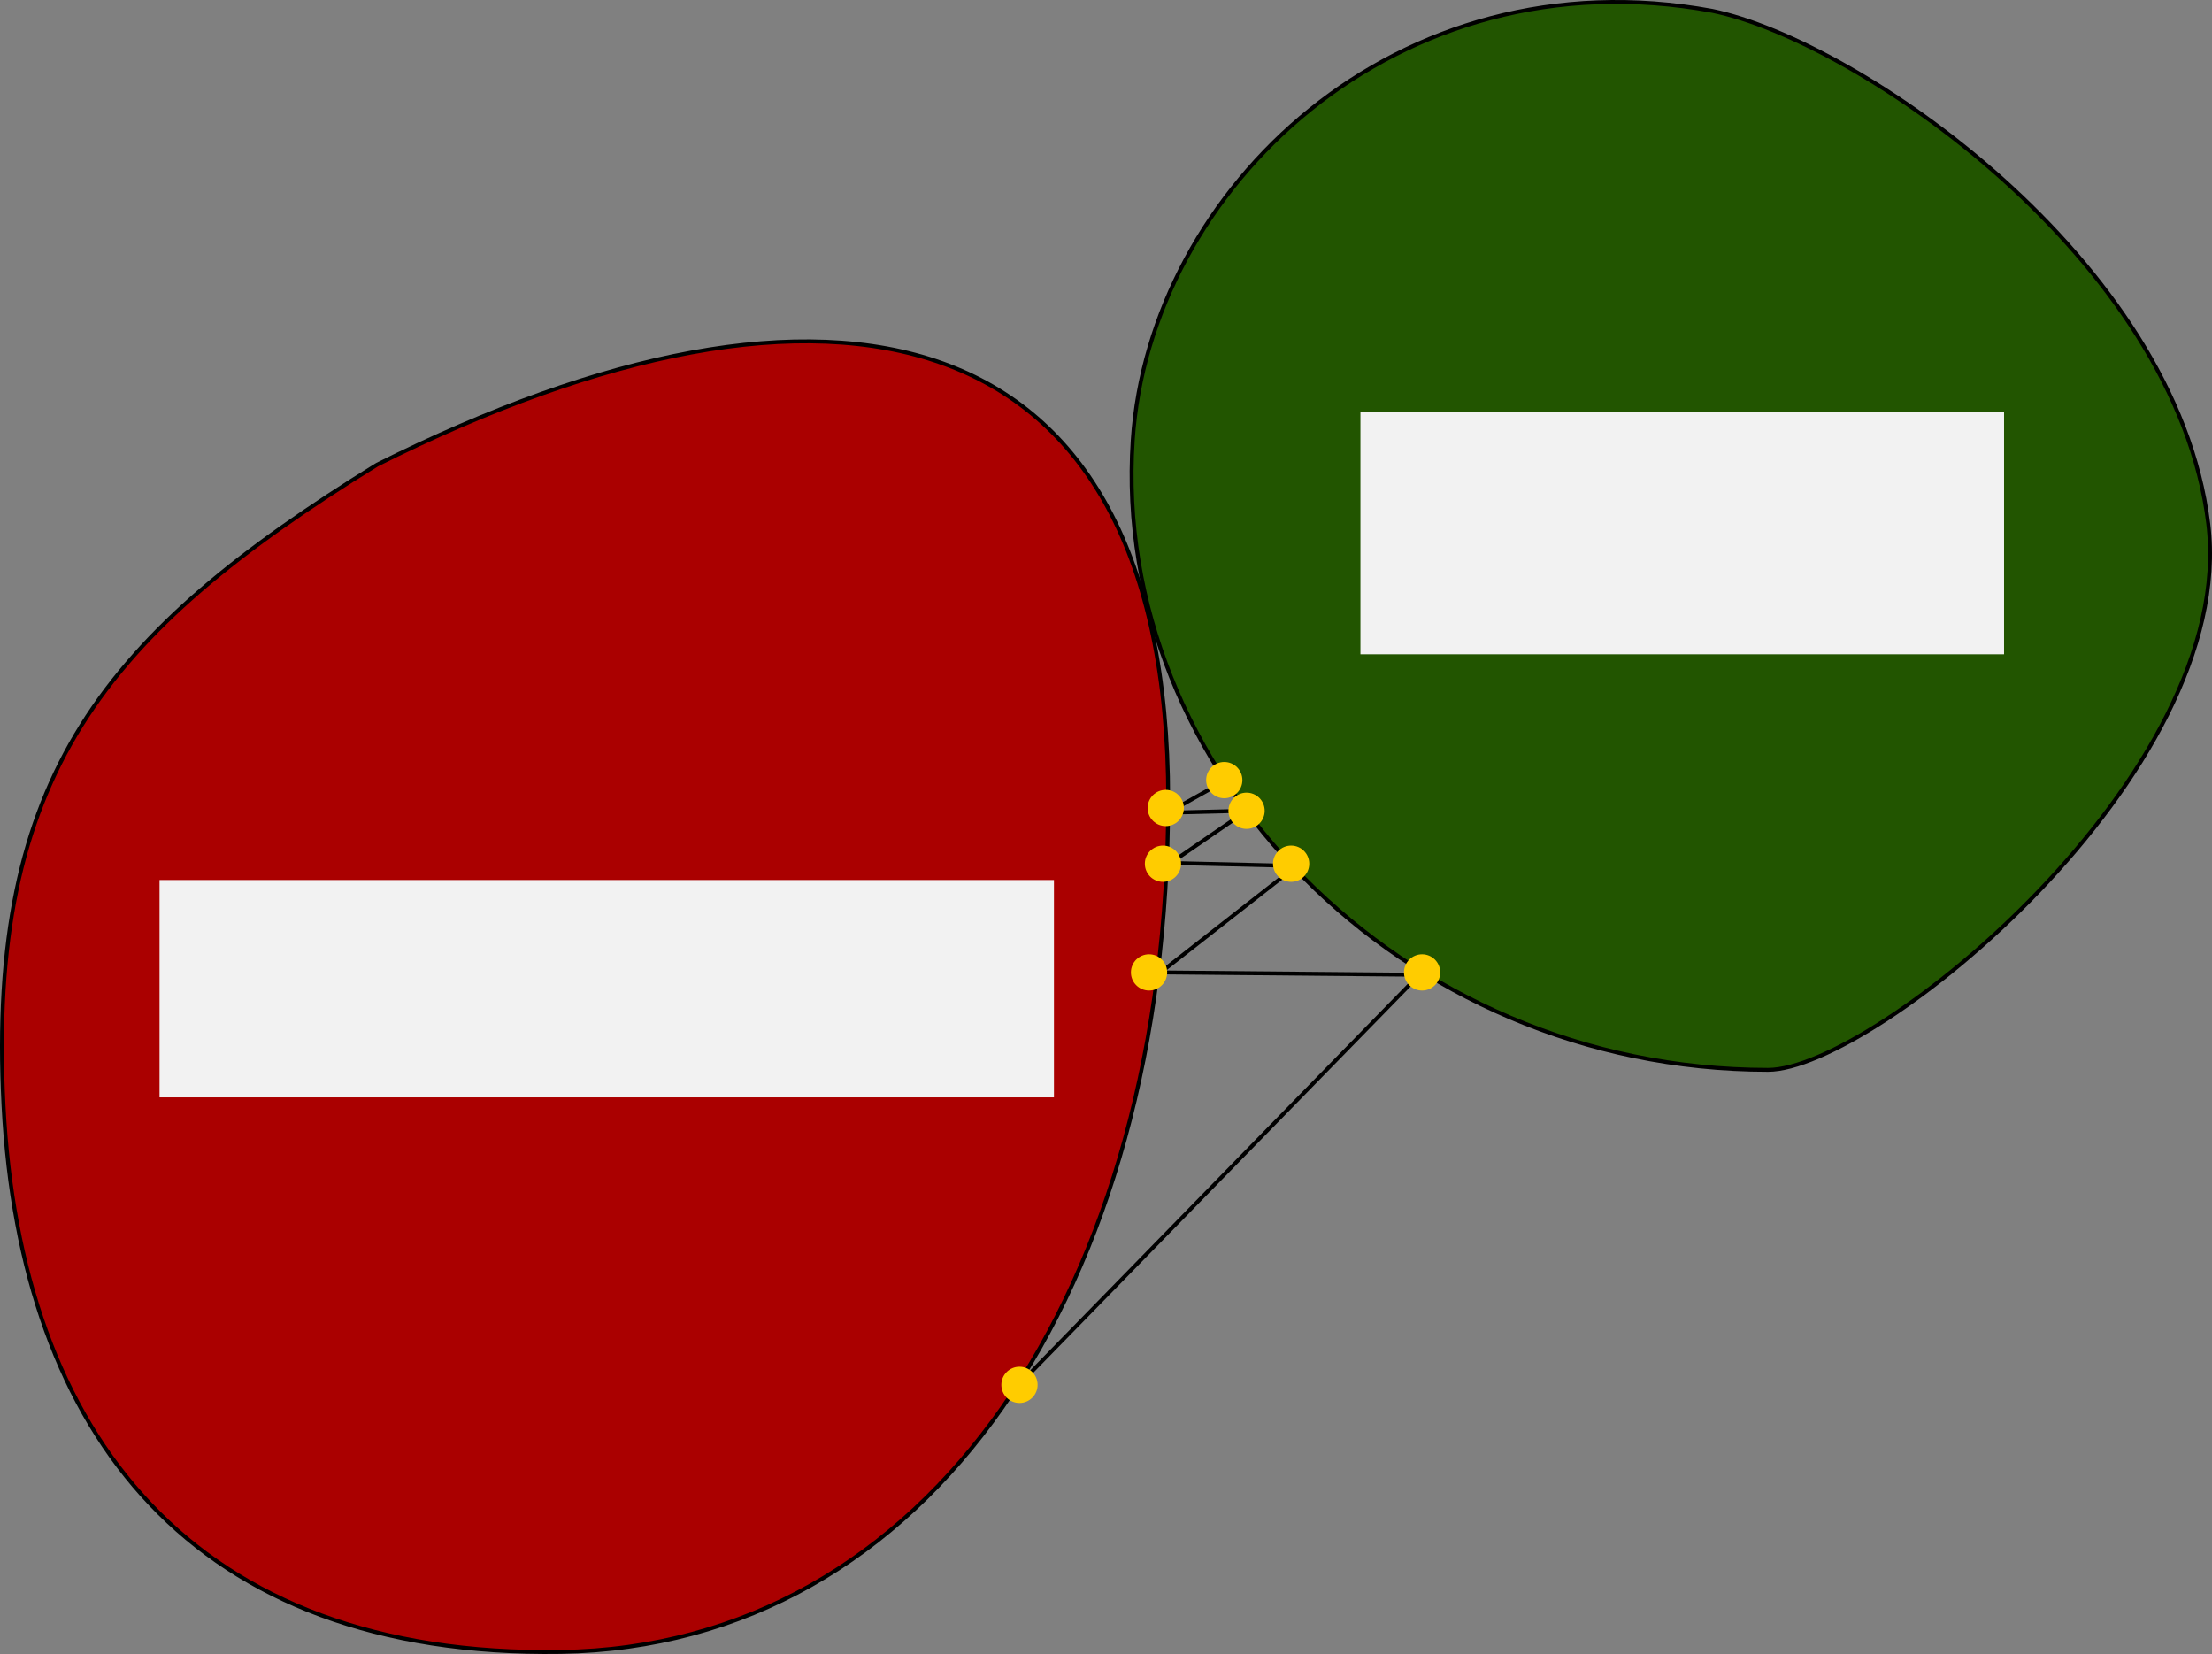 <?xml version="1.0" encoding="UTF-8" standalone="no"?>
<!-- Created with Inkscape (http://www.inkscape.org/) -->

<svg
   xmlns:dc="http://purl.org/dc/elements/1.1/"
   xmlns:cc="http://creativecommons.org/ns#"
   xmlns:rdf="http://www.w3.org/1999/02/22-rdf-syntax-ns#"
   xmlns:svg="http://www.w3.org/2000/svg"
   xmlns="http://www.w3.org/2000/svg"
   xmlns:sodipodi="http://sodipodi.sourceforge.net/DTD/sodipodi-0.dtd"
   xmlns:inkscape="http://www.inkscape.org/namespaces/inkscape"
   width="567.064"
   height="423.938"
   id="svg2"
   version="1.1"
   inkscape:version="0.47pre4 r22446"
   sodipodi:docname="twosets.pdf">
  <rect width="100%" height="100%" fill="#808080" stroke="none"/>
  <defs
     id="defs4">
    <marker
       inkscape:stockid="Arrow1Lstart"
       orient="auto"
       refY="0"
       refX="0"
       id="Arrow1Lstart"
       style="overflow:visible">
      <path
         id="path3625"
         d="M 0,0 5,-5 -12.5,0 5,5 0,0 z"
         style="fill-rule:evenodd;stroke:#000000;stroke-width:1pt;marker-start:none"
         transform="matrix(0.8,0,0,0.8,10,0)" />
    </marker>
    <marker
       inkscape:stockid="Arrow2Lstart"
       orient="auto"
       refY="0"
       refX="0"
       id="Arrow2Lstart"
       style="overflow:visible">
      <path
         id="path3643"
         style="font-size:12px;fill-rule:evenodd;stroke-width:0.625;stroke-linejoin:round"
         d="M 8.719,4.034 -2.207,0.016 8.719,-4.002 c -1.745,2.372 -1.735,5.617 -6e-7,8.035 z"
         transform="matrix(1.1,0,0,1.1,1.1,0)" />
    </marker>
    <marker
       inkscape:stockid="Arrow1Lend"
       orient="auto"
       refY="0"
       refX="0"
       id="Arrow1Lend"
       style="overflow:visible">
      <path
         id="path3628"
         d="M 0,0 5,-5 -12.5,0 5,5 0,0 z"
         style="fill-rule:evenodd;stroke:#000000;stroke-width:1pt;marker-start:none"
         transform="matrix(-0.8,0,0,-0.8,-10,0)" />
    </marker>
    <inkscape:perspective
       sodipodi:type="inkscape:persp3d"
       inkscape:vp_x="0 : 526.18109 : 1"
       inkscape:vp_y="0 : 1000 : 0"
       inkscape:vp_z="744.09448 : 526.18109 : 1"
       inkscape:persp3d-origin="372.04724 : 350.78739 : 1"
       id="perspective10" />
    <inkscape:perspective
       id="perspective2826"
       inkscape:persp3d-origin="0.5 : 0.33333333 : 1"
       inkscape:vp_z="1 : 0.5 : 1"
       inkscape:vp_y="0 : 1000 : 0"
       inkscape:vp_x="0 : 0.5 : 1"
       sodipodi:type="inkscape:persp3d" />
    <inkscape:perspective
       id="perspective6225"
       inkscape:persp3d-origin="0.5 : 0.33333333 : 1"
       inkscape:vp_z="1 : 0.5 : 1"
       inkscape:vp_y="0 : 1000 : 0"
       inkscape:vp_x="0 : 0.5 : 1"
       sodipodi:type="inkscape:persp3d" />
    <inkscape:perspective
       id="perspective6225-2"
       inkscape:persp3d-origin="0.5 : 0.33333333 : 1"
       inkscape:vp_z="1 : 0.5 : 1"
       inkscape:vp_y="0 : 1000 : 0"
       inkscape:vp_x="0 : 0.5 : 1"
       sodipodi:type="inkscape:persp3d" />
    <inkscape:perspective
       id="perspective6272"
       inkscape:persp3d-origin="0.5 : 0.33333333 : 1"
       inkscape:vp_z="1 : 0.5 : 1"
       inkscape:vp_y="0 : 1000 : 0"
       inkscape:vp_x="0 : 0.5 : 1"
       sodipodi:type="inkscape:persp3d" />
    <inkscape:perspective
       id="perspective6272-4"
       inkscape:persp3d-origin="0.5 : 0.33333333 : 1"
       inkscape:vp_z="1 : 0.5 : 1"
       inkscape:vp_y="0 : 1000 : 0"
       inkscape:vp_x="0 : 0.5 : 1"
       sodipodi:type="inkscape:persp3d" />
    <inkscape:perspective
       id="perspective6272-9"
       inkscape:persp3d-origin="0.5 : 0.33333333 : 1"
       inkscape:vp_z="1 : 0.5 : 1"
       inkscape:vp_y="0 : 1000 : 0"
       inkscape:vp_x="0 : 0.5 : 1"
       sodipodi:type="inkscape:persp3d" />
    <inkscape:perspective
       id="perspective6272-3"
       inkscape:persp3d-origin="0.5 : 0.33333333 : 1"
       inkscape:vp_z="1 : 0.5 : 1"
       inkscape:vp_y="0 : 1000 : 0"
       inkscape:vp_x="0 : 0.5 : 1"
       sodipodi:type="inkscape:persp3d" />
    <inkscape:perspective
       id="perspective6272-0"
       inkscape:persp3d-origin="0.5 : 0.33333333 : 1"
       inkscape:vp_z="1 : 0.5 : 1"
       inkscape:vp_y="0 : 1000 : 0"
       inkscape:vp_x="0 : 0.5 : 1"
       sodipodi:type="inkscape:persp3d" />
  </defs>
  <sodipodi:namedview
     id="base"
     pagecolor="#ffffff"
     bordercolor="#666666"
     borderopacity="1.0"
     inkscape:pageopacity="0.0"
     inkscape:pageshadow="2"
     inkscape:zoom="1.4"
     inkscape:cx="262.12898"
     inkscape:cy="183.86911"
     inkscape:document-units="px"
     inkscape:current-layer="layer1"
     showgrid="false"
     inkscape:window-width="1920"
     inkscape:window-height="1142"
     inkscape:window-x="-4"
     inkscape:window-y="-3"
     inkscape:window-maximized="1" />
  <g
     inkscape:label="Layer 1"
     inkscape:groupmode="layer"
     id="layer1"
     transform="translate(-29.099,-20.379)">
    <path
       style="fill:#aa0000;stroke:#000000;stroke-width:1px;stroke-linecap:butt;stroke-linejoin:miter;stroke-opacity:1"
       d="m 125.714,139.505 c 115.989,-58.033 202.857,-40 202.857,85.714 0,125.714 -61.429,217.143 -155.714,218.571 C 78.571,445.219 34.286,388.076 30,303.791 25.714,219.505 55.704,182.819 125.714,139.505 z"
       id="path2816"
       sodipodi:nodetypes="csssc" />
    <path
       style="fill:#225500;stroke:#000000;stroke-width:1px;stroke-linecap:butt;stroke-linejoin:miter;stroke-opacity:1"
       d="m 468.057,23.165 c 37.417,7.681 118.878,63.703 127.143,131.429 7.83,64.164 -85.714,140 -112.857,140 -94.297,0 -168.471,-77.221 -162.857,-161.429 C 323.772,68.879 387.096,8.237 468.057,23.165 z"
       id="path2816-6"
       sodipodi:nodetypes="csssc" />
    <path
       style="fill:none;stroke:#000000;stroke-width:1;stroke-linecap:butt;stroke-linejoin:miter;stroke-miterlimit:4;stroke-opacity:1;stroke-dasharray:none;marker-start:none;marker-mid:none;marker-end:none"
       d="m 291.097,374.476 101.854,-104.253 -66.326,-0.607 34.857,-27.284 -32.275,-0.765 19.507,-13.389 -20.215,0.505 14.357,-8.051"
       id="path2848"
       sodipodi:nodetypes="cccccccc" />
    <path
       sodipodi:type="arc"
       style="fill:#ffcc00;stroke-width:1;stroke-linecap:butt;stroke-linejoin:miter;stroke-miterlimit:4;stroke-dasharray:none"
       id="path6126"
       sodipodi:cx="312.5"
       sodipodi:cy="378.07648"
       sodipodi:rx="6.0714288"
       sodipodi:ry="6.0714288"
       d="m 318.571,378.076 c 0,3.353 -2.718,6.071 -6.071,6.071 -3.353,0 -6.071,-2.718 -6.071,-6.071 0,-3.353 2.718,-6.071 6.071,-6.071 3.353,0 6.071,2.718 6.071,6.071 z"
       transform="matrix(0.765,0,0,0.765,51.387,86.102)" />
    <path
       sodipodi:type="arc"
       style="fill:#ffcc00;stroke-width:1;stroke-linecap:butt;stroke-linejoin:miter;stroke-miterlimit:4;stroke-dasharray:none"
       id="path6126-3"
       sodipodi:cx="312.5"
       sodipodi:cy="378.07648"
       sodipodi:rx="6.0714288"
       sodipodi:ry="6.0714288"
       d="m 318.571,378.076 c 0,3.353 -2.718,6.071 -6.071,6.071 -3.353,0 -6.071,-2.718 -6.071,-6.071 0,-3.353 2.718,-6.071 6.071,-6.071 3.353,0 6.071,2.718 6.071,6.071 z"
       transform="matrix(0.765,0,0,0.765,154.601,-19.612)" />
    <path
       sodipodi:type="arc"
       style="fill:#ffcc00;stroke-width:1;stroke-linecap:butt;stroke-linejoin:miter;stroke-miterlimit:4;stroke-dasharray:none"
       id="path6126-1"
       sodipodi:cx="312.5"
       sodipodi:cy="378.07648"
       sodipodi:rx="6.0714288"
       sodipodi:ry="6.0714288"
       d="m 318.571,378.076 c 0,3.353 -2.718,6.071 -6.071,6.071 -3.353,0 -6.071,-2.718 -6.071,-6.071 0,-3.353 2.718,-6.071 6.071,-6.071 3.353,0 6.071,2.718 6.071,6.071 z"
       transform="matrix(0.765,0,0,0.765,84.601,-19.612)" />
    <flowRoot
       xml:space="preserve"
       id="flowRoot6248"
       style="font-size:40px;font-style:normal;font-weight:normal;fill:#f2f2f2;fill-opacity:1;stroke:none;font-family:Bitstream Vera Sans"
       transform="translate(2.143,12.857)"><flowRegion
         id="flowRegion6250"><rect
           id="rect6252"
           width="229.286"
           height="55.714"
           x="67.857"
           y="233.076"
           style="fill:#f2f2f2" /></flowRegion><flowPara
         id="flowPara6254">Amplitudes</flowPara></flowRoot>    <flowRoot
       xml:space="preserve"
       id="flowRoot6256"
       style="font-size:40px;font-style:normal;font-weight:normal;fill:#f2f2f2;fill-opacity:1;stroke:none;font-family:Bitstream Vera Sans"
       transform="translate(2.143,5)"><flowRegion
         id="flowRegion6258"><rect
           id="rect6260"
           width="165"
           height="62.143"
           x="375.714"
           y="120.934"
           style="fill:#f2f2f2" /></flowRegion><flowPara
         id="flowPara6262">Support</flowPara></flowRoot>    <path
       sodipodi:type="arc"
       style="fill:#ffcc00;stroke-width:1;stroke-linecap:butt;stroke-linejoin:miter;stroke-miterlimit:4;stroke-dasharray:none"
       id="path6126-1-5"
       sodipodi:cx="312.5"
       sodipodi:cy="378.07648"
       sodipodi:rx="6.0714288"
       sodipodi:ry="6.0714288"
       d="m 318.571,378.076 c 0,3.353 -2.718,6.071 -6.071,6.071 -3.353,0 -6.071,-2.718 -6.071,-6.071 0,-3.353 2.718,-6.071 6.071,-6.071 3.353,0 6.071,2.718 6.071,6.071 z"
       transform="matrix(0.765,0,0,0.765,121.029,-47.469)" />
    <path
       sodipodi:type="arc"
       style="fill:#ffcc00;stroke-width:1;stroke-linecap:butt;stroke-linejoin:miter;stroke-miterlimit:4;stroke-dasharray:none"
       id="path6126-1-4"
       sodipodi:cx="312.5"
       sodipodi:cy="378.07648"
       sodipodi:rx="6.0714288"
       sodipodi:ry="6.0714288"
       d="m 318.571,378.076 c 0,3.353 -2.718,6.071 -6.071,6.071 -3.353,0 -6.071,-2.718 -6.071,-6.071 0,-3.353 2.718,-6.071 6.071,-6.071 3.353,0 6.071,2.718 6.071,6.071 z"
       transform="matrix(0.765,0,0,0.765,88.172,-47.469)" />
    <path
       sodipodi:type="arc"
       style="fill:#ffcc00;stroke-width:1;stroke-linecap:butt;stroke-linejoin:miter;stroke-miterlimit:4;stroke-dasharray:none"
       id="path6126-1-9"
       sodipodi:cx="312.5"
       sodipodi:cy="378.07648"
       sodipodi:rx="6.0714288"
       sodipodi:ry="6.0714288"
       d="m 318.571,378.076 c 0,3.353 -2.718,6.071 -6.071,6.071 -3.353,0 -6.071,-2.718 -6.071,-6.071 0,-3.353 2.718,-6.071 6.071,-6.071 3.353,0 6.071,2.718 6.071,6.071 z"
       transform="matrix(0.765,0,0,0.765,109.601,-61.041)" />
    <path
       sodipodi:type="arc"
       style="fill:#ffcc00;stroke-width:1;stroke-linecap:butt;stroke-linejoin:miter;stroke-miterlimit:4;stroke-dasharray:none"
       id="path6126-1-6"
       sodipodi:cx="312.5"
       sodipodi:cy="378.07648"
       sodipodi:rx="6.0714288"
       sodipodi:ry="6.0714288"
       d="m 318.571,378.076 c 0,3.353 -2.718,6.071 -6.071,6.071 -3.353,0 -6.071,-2.718 -6.071,-6.071 0,-3.353 2.718,-6.071 6.071,-6.071 3.353,0 6.071,2.718 6.071,6.071 z"
       transform="matrix(0.765,0,0,0.765,88.887,-61.755)" />
    <path
       sodipodi:type="arc"
       style="fill:#ffcc00;stroke-width:1;stroke-linecap:butt;stroke-linejoin:miter;stroke-miterlimit:4;stroke-dasharray:none"
       id="path6126-1-50"
       sodipodi:cx="312.5"
       sodipodi:cy="378.07648"
       sodipodi:rx="6.0714288"
       sodipodi:ry="6.0714288"
       d="m 318.571,378.076 c 0,3.353 -2.718,6.071 -6.071,6.071 -3.353,0 -6.071,-2.718 -6.071,-6.071 0,-3.353 2.718,-6.071 6.071,-6.071 3.353,0 6.071,2.718 6.071,6.071 z"
       transform="matrix(0.765,0,0,0.765,103.887,-68.898)" />
  </g>
</svg>

